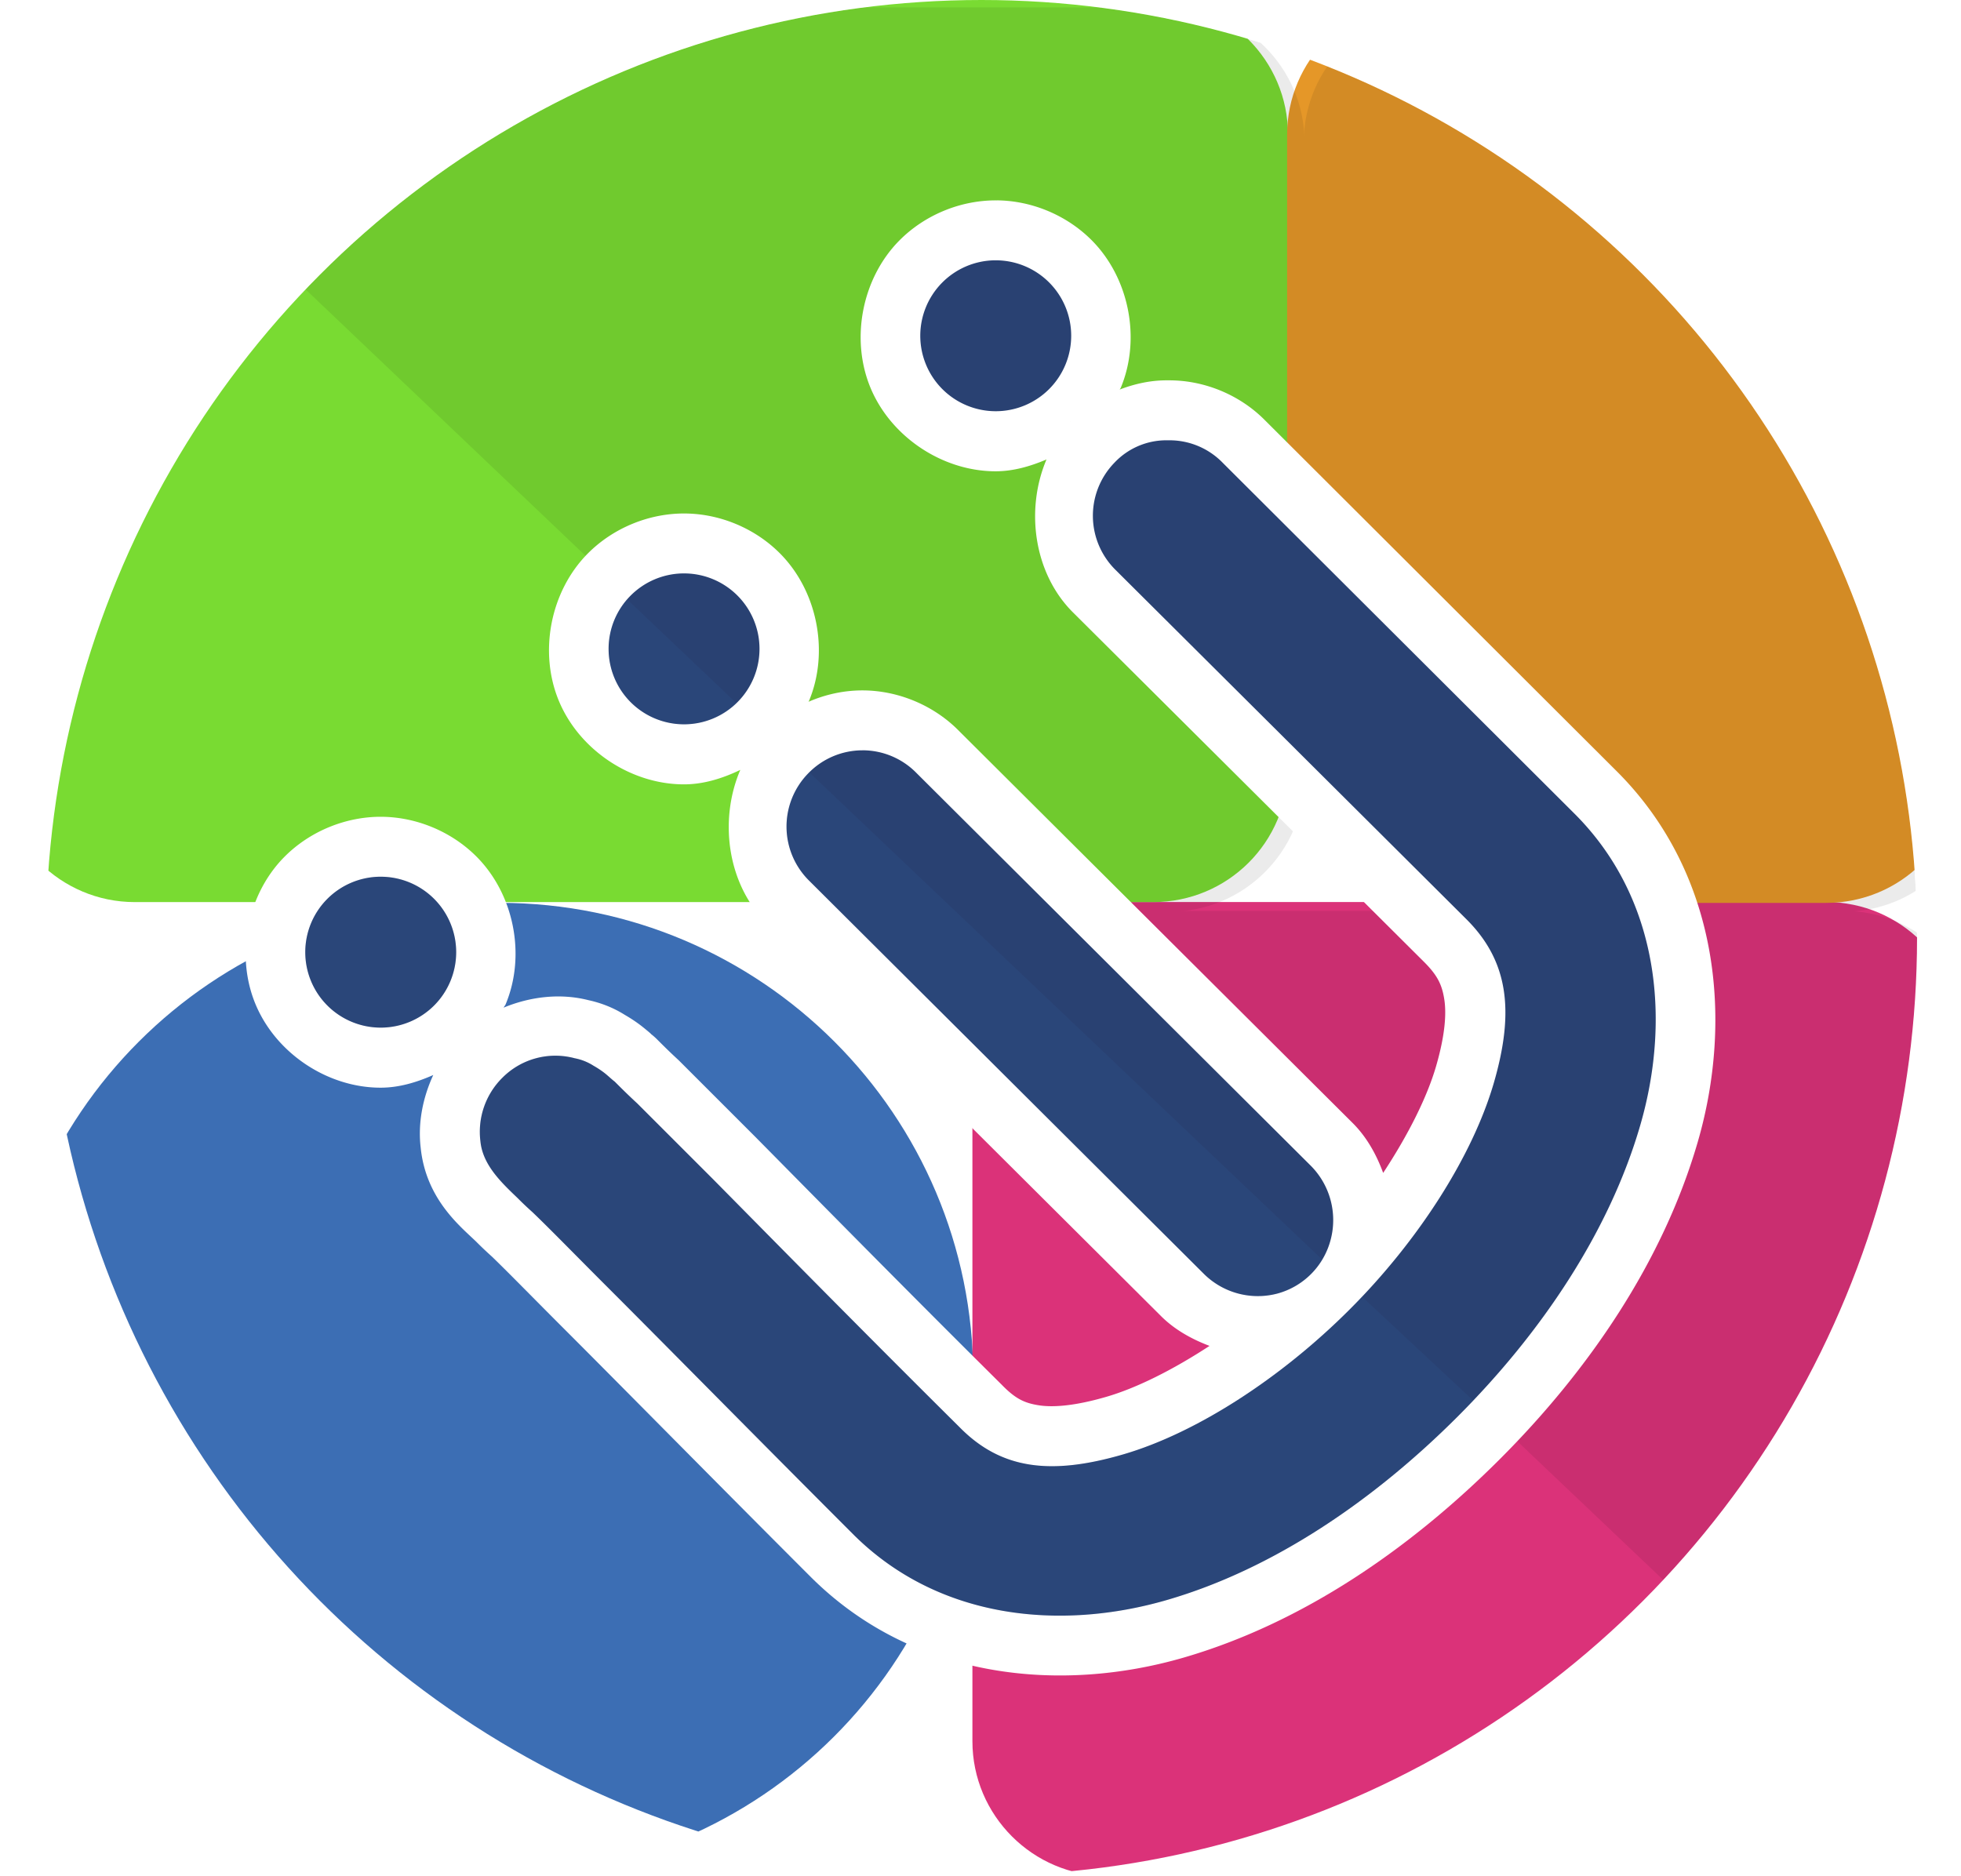 <?xml version="1.0" encoding="UTF-8" standalone="no"?>
<svg
   xmlns:dc="http://purl.org/dc/elements/1.1/"
   xmlns:cc="http://creativecommons.org/ns#"
   xmlns:rdf="http://www.w3.org/1999/02/22-rdf-syntax-ns#"
   xmlns:svg="http://www.w3.org/2000/svg"
   xmlns="http://www.w3.org/2000/svg"
   xmlns:sodipodi="http://sodipodi.sourceforge.net/DTD/sodipodi-0.dtd"
   xmlns:inkscape="http://www.inkscape.org/namespaces/inkscape"
   width="243"
   height="232.5"
   viewBox="0 0 64.294 61.516"
   version="1.1"
   id="svg980"
   inkscape:version="1.0.2 (e86c870879, 2021-01-15)"
   sodipodi:docname="fedora_i3_logo.svg"
   inkscape:export-filename="/home/dan/projects/github.com/AOSC-Dev/MediaWriter/src/app/data/assets/logos/png/256x256/fedora_i3_logo.png"
   inkscape:export-xdpi="101.16129"
   inkscape:export-ydpi="101.16129">
  <defs
     id="defs974">
    <clipPath
       clipPathUnits="userSpaceOnUse"
       id="clipPath923">
      <path
         id="path925"
         style="opacity:0.382;fill:#00ffff;stroke-width:0.301;stop-color:#000000"
         d="m 245.397,180.665 a 30.673,30.75 0 0 1 -30.673,30.75 30.673,30.75 0 0 1 -30.673,-30.75 30.673,30.75 0 0 1 30.673,-30.75 30.673,30.75 0 0 1 30.673,30.75 z" />
    </clipPath>
    <filter
       style="color-interpolation-filters:sRGB;"
       inkscape:label="Greyscale"
       id="filter967">
      <feColorMatrix
         values="0.21 0.759 0.072 0 0 0.21 0.759 0.072 0 0 0.21 0.759 0.072 0 0 0 0 0 1 0 "
         id="feColorMatrix965" />
    </filter>
  </defs>
  <sodipodi:namedview
     id="base"
     pagecolor="#ffffff"
     bordercolor="#666666"
     borderopacity="1.0"
     inkscape:pageopacity="0.0"
     inkscape:pageshadow="2"
     inkscape:zoom="2.242672"
     inkscape:cx="85.254135"
     inkscape:cy="141.93445"
     inkscape:document-units="mm"
     inkscape:current-layer="layer1"
     inkscape:document-rotation="0"
     showgrid="false"
     fit-margin-top="0"
     fit-margin-left="0"
     fit-margin-right="0"
     fit-margin-bottom="0"
     units="px"
     lock-margins="true"
     inkscape:window-width="1916"
     inkscape:window-height="1041"
     inkscape:window-x="1280"
     inkscape:window-y="18"
     inkscape:window-maximized="0" />
  <g
     inkscape:label="Layer 1"
     inkscape:groupmode="layer"
     id="layer1"
     transform="translate(-182.544,-149.915)">
    <g
       id="g912"
       clip-path="url(#clipPath923)"
       style="filter:url(#filter967)"
       inkscape:export-filename="/home/dan/projects/github.com/AOSC-Dev/MediaWriter/src/app/data/assets/logos/png/256x256/fedora_i3_logo.png"
       inkscape:export-xdpi="106.14147"
       inkscape:export-ydpi="106.14147">
      <path
         id="path850-6-9-3_1_"
         class="st3"
         d="m 198.895,211.43 h -12.144 c -2.328,0 -4.207,-1.879 -4.207,-4.207 v -12.171 c 0,-8.572 6.959,-15.531 15.531,-15.531 h 0.847 c 8.572,0 15.531,6.959 15.531,15.531 v 0.847 c -0.026,8.572 -6.985,15.505 -15.557,15.531 z"
         style="fill:#3c6eb4;stroke-width:0.265" />
      <path
         class="st10"
         d="m 242.419,211.43 h -23.574 c -2.434,0 -4.419,-1.984 -4.419,-4.419 v -23.098 c 0,-2.434 1.984,-4.419 4.419,-4.419 h 23.574 c 2.434,0 4.419,1.984 4.419,4.419 v 23.098 c 0,2.461 -1.984,4.419 -4.419,4.419 z"
         id="path1066"
         style="clip-rule:evenodd;fill:#db3279;fill-rule:evenodd;stroke-width:0.265" />
      <path
         class="st11"
         d="m 220.353,179.496 h -33.39 c -2.434,0 -4.419,-1.983 -4.419,-4.415 v -20.752 c 0,-2.432 1.984,-4.415 4.419,-4.415 h 33.39 c 2.434,0 4.419,1.983 4.419,4.415 v 20.752 c 0,2.458 -1.984,4.415 -4.419,4.415 z"
         id="path1068"
         style="clip-rule:evenodd;fill:#79db32;fill-rule:evenodd;stroke-width:0.264" />
      <path
         class="st12"
         d="m 242.419,179.522 h -13.256 c -2.434,0 -4.419,-1.984 -4.419,-4.419 v -20.77 c 0,-2.434 1.984,-4.419 4.419,-4.419 h 13.256 c 2.434,0 4.419,1.984 4.419,4.419 v 20.77 c 0,2.461 -1.984,4.419 -4.419,4.419 z"
         id="path1070"
         style="clip-rule:evenodd;fill:#e59728;fill-rule:evenodd;stroke-width:0.265" />
      <g
         id="g1080"
         style="opacity:0.08"
         transform="matrix(0.265,0,0,0.265,-120.933,-3.252)">
        <path
           class="st13"
           d="m 1373.3,690.8 h -50.1 c -9.2,0 -16.7,-7.5 -16.7,-16.7 v -78.5 c 0,-9.2 7.5,-16.7 16.7,-16.7 h 50.1 c 9.2,0 16.7,7.5 16.7,16.7 v 78.5 c 0,9.3 -7.5,16.7 -16.7,16.7 z"
           id="path1074" />
        <path
           class="st13"
           d="m 1263.9,690.8 h 26 c 9.2,0 16.7,-7.5 16.7,-16.7 v -78.5 c 0,-9.2 -7.5,-16.7 -16.7,-16.7 h -126.2 c -4.7,0 -9,2 -12,5.1 z"
           id="path1076" />
        <path
           class="st13"
           d="m 1385.4,806.2 c 2.8,-3 4.6,-7 4.6,-11.5 v -87.3 c 0,-9.2 -7.5,-16.7 -16.7,-16.7 h -89.1 c -5.5,0 -10.3,2.6 -13.3,6.7 z"
           id="path1078" />
      </g>
      <path
         id="path2405-6-9"
         style="clip-rule:evenodd;fill:#ffffff;fill-rule:evenodd;stroke:none;stroke-width:1.323;stroke-miterlimit:4;stroke-dasharray:none;stroke-opacity:1"
         d="m 215.222,156.486 c -1.181,-0.01 -2.358,0.475 -3.189,1.313 -1.226,1.236 -1.616,3.228 -0.947,4.836 0.67,1.607 2.358,2.734 4.1,2.734 0.58,0 1.137,-0.162 1.669,-0.388 -0.705,1.658 -0.413,3.76 0.888,5.035 0.01,0.01 5.115,5.091 11.49,11.441 0.44,0.44 0.588,0.746 0.663,1.222 0.076,0.476 0.026,1.188 -0.27,2.205 -0.3,1.028 -0.919,2.255 -1.733,3.492 -0.223,-0.608 -0.543,-1.181 -1.002,-1.638 l -0.002,-0.002 -12.895,-12.845 c -0.825,-0.844 -1.999,-1.338 -3.18,-1.337 v 0 c -0.605,4.9e-4 -1.208,0.132 -1.763,0.374 0.004,-0.009 0.012,-0.016 0.016,-0.026 0.67,-1.607 0.28,-3.599 -0.946,-4.836 -0.814,-0.821 -1.96,-1.304 -3.116,-1.313 v 0 c -1.181,-0.01 -2.358,0.475 -3.19,1.313 -1.226,1.236 -1.616,3.228 -0.946,4.836 0.67,1.607 2.359,2.733 4.1,2.733 0.646,0 1.265,-0.196 1.847,-0.474 -0.712,1.66 -0.422,3.769 0.883,5.048 8e-5,9e-5 -9e-5,4.9e-4 0,4.9e-4 l 12.889,12.84 c 0.449,0.456 1.014,0.773 1.612,0.999 -1.203,0.787 -2.39,1.381 -3.384,1.67 -1.023,0.298 -1.741,0.352 -2.212,0.278 -0.471,-0.073 -0.765,-0.214 -1.202,-0.659 a 1.967,1.967 0 0 0 -0.018,-0.018 c -3.181,-3.156 -6.02,-6.045 -8.077,-8.126 a 1.967,1.967 0 0 0 -0.008,-0.008 l -2.474,-2.474 a 1.967,1.967 0 0 0 -0.057,-0.055 c -0.294,-0.271 -0.487,-0.465 -0.685,-0.663 a 1.967,1.967 0 0 0 -0.211,-0.183 c 0.07,0.052 -0.049,-0.055 -0.273,-0.234 a 1.967,1.967 0 0 0 -0.018,-0.014 c -0.176,-0.137 -0.363,-0.259 -0.556,-0.371 -0.364,-0.229 -0.769,-0.389 -1.189,-0.48 -0.922,-0.234 -1.901,-0.118 -2.78,0.245 0.018,-0.039 0.05,-0.069 0.066,-0.108 0.67,-1.607 0.279,-3.599 -0.947,-4.836 -0.814,-0.821 -1.96,-1.304 -3.116,-1.314 -1.181,-0.009 -2.358,0.476 -3.19,1.314 -1.226,1.236 -1.616,3.228 -0.946,4.835 0.67,1.607 2.358,2.734 4.1,2.734 0.601,0 1.177,-0.173 1.726,-0.415 -0.343,0.745 -0.508,1.57 -0.412,2.385 0.17,1.653 1.254,2.54 1.8,3.06 0.122,0.122 0.281,0.28 0.543,0.516 l -0.043,-0.041 c 0.517,0.495 1.343,1.344 2.393,2.394 2.067,2.067 4.916,4.966 8.115,8.164 a 1.967,1.967 0 0 0 0.006,0.006 c 3.397,3.367 8.204,3.781 12.202,2.619 3.919,-1.14 7.445,-3.588 10.367,-6.509 2.93,-2.93 5.348,-6.483 6.485,-10.392 1.165,-4.006 0.718,-8.82 -2.681,-12.19 l -11.499,-11.475 0.026,0.027 c -0.831,-0.861 -2.027,-1.36 -3.224,-1.343 l 0.083,5e-4 c -0.038,-9.9e-4 -0.076,-0.001 -0.114,-0.001 v 0 c -0.527,-0.002 -1.048,0.113 -1.54,0.301 0.008,-0.019 0.025,-0.034 0.033,-0.054 0.67,-1.607 0.279,-3.599 -0.947,-4.836 -0.815,-0.821 -1.96,-1.304 -3.117,-1.313 z m 2.432,7.246 c -0.004,0.004 -0.007,0.009 -0.011,0.013 -0.004,0.004 -0.008,0.007 -0.012,0.011 z m -10.045,10.193 c -0.002,0.002 -0.003,0.005 -0.005,0.007 -0.002,0.001 -0.003,0.002 -0.004,0.004 z m -9.99,9.941 c -0.002,0.002 -0.003,0.005 -0.005,0.007 -0.002,0.002 -0.005,0.003 -0.008,0.006 z m 30.458,7.174 -0.002,0.008 c 0,-0.001 1.3e-4,-0.003 0,-0.004 0,-10e-4 0,-0.002 0.002,-0.003 z"
         class="st14" />
      <path
         id="path2405-6-9-9"
         style="clip-rule:evenodd;fill:#294172;fill-rule:evenodd;stroke-width:1.323;stroke-miterlimit:4;stroke-dasharray:none"
         d="m 215.145,158.451 a 2.474,2.474 0 0 0 -1.711,0.732 2.474,2.474 0 1 0 3.513,0 2.474,2.474 0 0 0 -1.736,-0.732 2.474,2.474 0 0 0 -0.066,0 z m 5.647,5.901 v 4.9e-4 a 2.338,2.338 0 0 0 -1.717,0.743 2.494,2.494 0 0 0 0.049,3.513 c 0,0 5.121,5.097 11.504,11.455 1.361,1.361 1.583,2.993 0.891,5.369 -0.693,2.375 -2.449,5.146 -4.725,7.422 -2.276,2.276 -5.047,4.058 -7.422,4.751 -2.375,0.693 -4.008,0.495 -5.368,-0.891 -3.192,-3.167 -6.037,-6.062 -8.09,-8.14 l -2.474,-2.474 c -0.322,-0.297 -0.544,-0.52 -0.742,-0.718 -0.099,-0.074 -0.198,-0.173 -0.321,-0.272 a 2.969,2.969 0 0 0 -0.371,-0.247 1.747,1.747 0 0 0 -0.619,-0.247 2.447,2.447 0 0 0 -2.375,0.643 2.494,2.494 0 0 0 -0.717,2.078 c 0.074,0.767 0.668,1.336 1.212,1.856 0.124,0.124 0.247,0.247 0.495,0.47 0.569,0.544 1.386,1.385 2.425,2.424 2.078,2.078 4.924,4.973 8.115,8.164 2.796,2.771 6.779,3.142 10.267,2.128 3.488,-1.014 6.779,-3.265 9.525,-6.012 2.746,-2.746 4.973,-6.061 5.987,-9.55 1.014,-3.488 0.618,-7.472 -2.177,-10.243 L 222.637,165.095 a 2.43,2.43 0 0 0 -1.781,-0.742 2.338,2.338 0 0 0 -0.064,-0.001 z m -15.865,4.366 a 2.474,2.474 0 0 0 -1.712,0.732 2.474,2.474 0 1 0 3.513,0 2.474,2.474 0 0 0 -1.736,-0.732 2.474,2.474 0 0 0 -0.066,0 z m 5.894,5.801 a 2.474,2.474 0 0 0 -1.791,0.769 2.494,2.494 0 0 0 0.05,3.513 l 12.914,12.865 a 2.511,2.511 0 0 0 2.425,0.668 2.474,2.474 0 0 0 1.756,-1.781 2.526,2.526 0 0 0 -0.668,-2.425 l -12.915,-12.865 a 2.474,2.474 0 0 0 -1.771,-0.745 z m -15.84,4.145 a 2.474,2.474 0 0 0 -1.711,0.732 2.474,2.474 0 1 0 3.513,0 2.474,2.474 0 0 0 -1.736,-0.732 2.474,2.474 0 0 0 -0.066,0 z"
         class="st9" />
      <path
         id="path1581"
         style="opacity:0.116;fill:#3c6eb4;fill-opacity:1;stroke:none;stroke-width:0.265px;stroke-linecap:butt;stroke-linejoin:miter;stroke-opacity:1"
         d="m 203.106,169.568 a 2.474,2.474 0 0 0 3.584,3.404 z m 5.971,5.673 a 2.474,2.474 0 0 0 -0.046,0.048 2.494,2.494 0 0 0 0.05,3.513 l 12.914,12.865 a 2.511,2.511 0 0 0 2.425,0.668 2.474,2.474 0 0 0 1.478,-1.115 l -0.099,-0.092 z m -14.095,3.423 a 2.474,2.474 0 0 0 -1.711,0.732 2.474,2.474 0 1 0 3.513,0 2.474,2.474 0 0 0 -1.736,-0.732 2.474,2.474 0 0 0 -0.066,0 z m 5.735,5.869 a 2.447,2.447 0 0 0 -1.706,0.727 2.494,2.494 0 0 0 -0.717,2.078 c 0.074,0.767 0.668,1.336 1.212,1.856 0.124,0.124 0.248,0.248 0.495,0.47 0.569,0.544 1.386,1.385 2.425,2.424 2.078,2.078 4.924,4.973 8.115,8.164 2.796,2.771 6.779,3.142 10.267,2.128 3.488,-1.014 6.779,-3.265 9.526,-6.012 0.173,-0.173 0.345,-0.349 0.514,-0.527 l -3.646,-3.404 c -0.133,0.141 -0.269,0.28 -0.406,0.418 -2.276,2.276 -5.047,4.058 -7.422,4.751 -2.375,0.693 -4.007,0.495 -5.368,-0.891 -3.192,-3.167 -6.037,-6.061 -8.09,-8.14 l -2.474,-2.474 c -0.322,-0.297 -0.544,-0.519 -0.742,-0.717 -0.099,-0.074 -0.198,-0.173 -0.321,-0.272 a 2.969,2.969 0 0 0 -0.371,-0.248 1.747,1.747 0 0 0 -0.619,-0.247 2.447,2.447 0 0 0 -0.669,-0.084 z" />
    </g>
  </g>
</svg>
